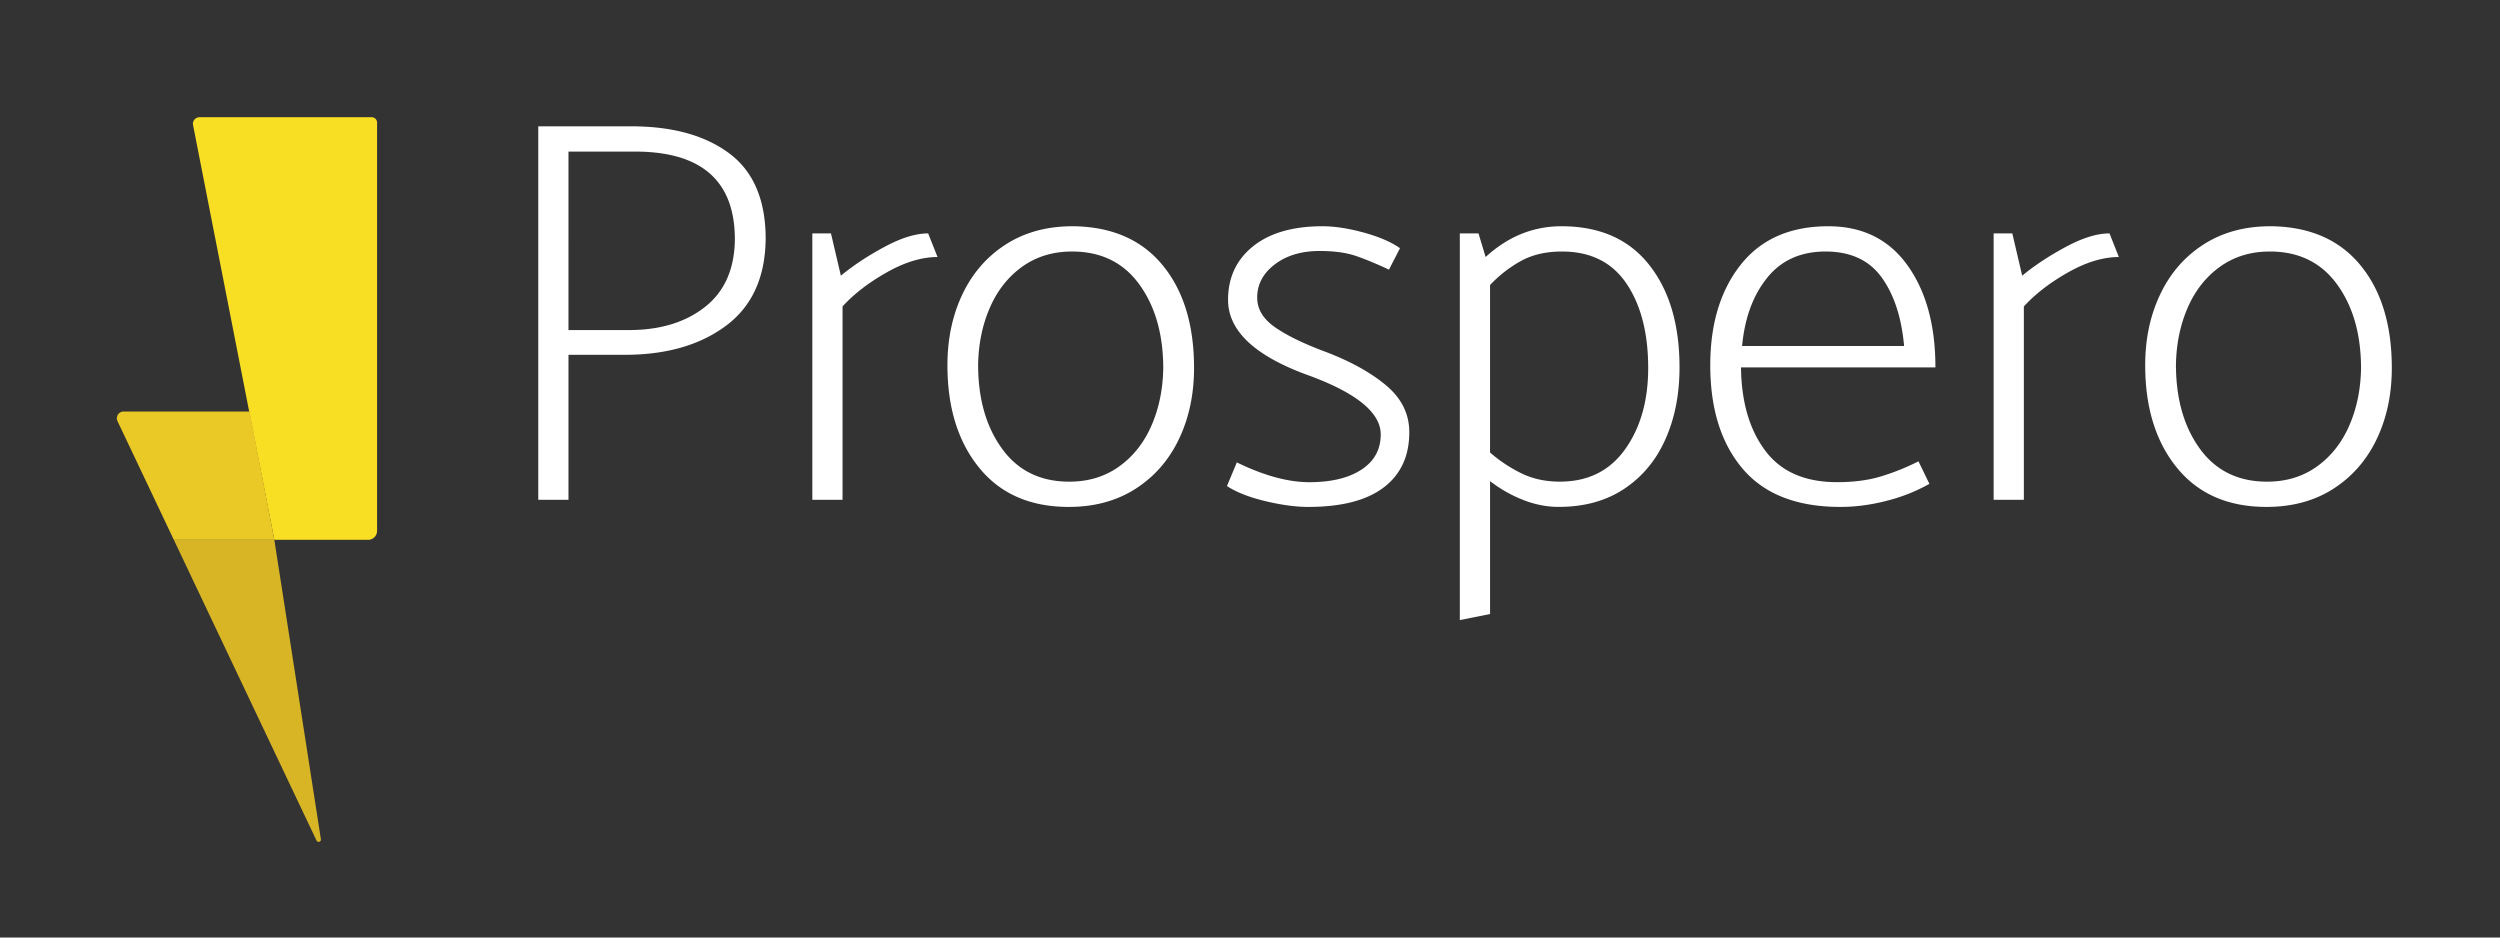<svg xmlns="http://www.w3.org/2000/svg" viewBox="0 0 120 45">
    <rect x="0" y="0" width="120" height="45" fill="#333333" stroke="none"/>
    <path d="M25.837 6.063V23.99h1.45v-6.96h2.715c1.985 0 3.602-.466 4.85-1.398 1.248-.93 1.88-2.32 1.9-4.165 0-1.862-.58-3.23-1.74-4.1-1.162-.87-2.734-1.304-4.72-1.304zm1.45 1.213h3.19c3.197 0 4.797 1.406 4.797 4.217-.017 1.424-.497 2.505-1.437 3.243-.94.738-2.157 1.107-3.65 1.107h-2.9zM63.48 10.86c-1.423 0-2.534.322-3.333.963-.8.642-1.2 1.498-1.2 2.57 0 1.494 1.3 2.707 3.9 3.638 2.286.844 3.428 1.785 3.428 2.822 0 .72-.307 1.282-.922 1.687-.616.403-1.45.605-2.505.605-1.02 0-2.18-.316-3.48-.95l-.474 1.135c.457.3 1.072.54 1.845.725.773.185 1.458.277 2.056.277 1.6 0 2.807-.313 3.625-.936.818-.623 1.226-1.506 1.226-2.65 0-.878-.373-1.63-1.12-2.254-.747-.623-1.727-1.164-2.94-1.62-1.037-.387-1.836-.78-2.398-1.173-.563-.397-.843-.867-.843-1.412 0-.633.28-1.165.843-1.595.562-.43 1.283-.645 2.16-.645.687 0 1.262.078 1.728.236.466.158.997.38 1.595.66l.528-1.03c-.422-.297-1-.547-1.74-.75-.738-.202-1.397-.303-1.977-.303zm11.47 0c-1.355 0-2.568.493-3.64 1.477l-.342-1.134h-.897v18.56l1.452-.29v-6.38a6.4 6.4 0 0 0 1.568.896c.57.227 1.147.342 1.726.342 1.23 0 2.28-.29 3.15-.87.87-.58 1.53-1.375 1.977-2.386.45-1.01.673-2.157.673-3.44 0-2.056-.487-3.7-1.463-4.93-.975-1.23-2.376-1.845-4.204-1.845zm12.81 0c-1.827 0-3.23.616-4.204 1.845-.975 1.232-1.463 2.84-1.463 4.825 0 2.092.518 3.748 1.555 4.97 1.037 1.22 2.6 1.832 4.693 1.832.74 0 1.49-.102 2.255-.303a8.27 8.27 0 0 0 2.016-.805l-.526-1.08a11.08 11.08 0 0 1-1.845.737c-.6.176-1.284.263-2.057.263-1.548 0-2.7-.504-3.454-1.515-.757-1.01-1.144-2.343-1.162-3.995H92.9c0-2.02-.447-3.655-1.343-4.902-.897-1.248-2.162-1.872-3.797-1.872zm-36.274 0c-1.23 0-2.298.29-3.203.87-.905.58-1.6 1.376-2.082 2.386-.482 1.01-.724 2.148-.724 3.414 0 2.04.51 3.682 1.53 4.93 1.018 1.248 2.45 1.872 4.296 1.872 1.23 0 2.297-.29 3.203-.87.905-.58 1.6-1.375 2.083-2.386.483-1.01.725-2.148.725-3.414 0-2.074-.506-3.72-1.517-4.943-1.01-1.222-2.447-1.842-4.31-1.86zm57.496 0c-1.23 0-2.3.29-3.204.87-.906.58-1.6 1.376-2.082 2.386-.484 1.01-.726 2.148-.726 3.414 0 2.04.51 3.682 1.53 4.93 1.02 1.248 2.45 1.872 4.297 1.872 1.23 0 2.298-.29 3.203-.87.904-.58 1.6-1.375 2.083-2.386.482-1.01.724-2.148.724-3.414 0-2.074-.505-3.72-1.516-4.943-1.01-1.222-2.446-1.842-4.308-1.86zm-69.99.343V23.99h1.45v-9.28c.543-.597 1.25-1.143 2.12-1.635.87-.492 1.684-.738 2.44-.738l-.45-1.134c-.596 0-1.295.216-2.094.646-.8.43-1.5.89-2.096 1.384l-.475-2.03zm56.703 0V23.99h1.45v-9.28c.545-.597 1.25-1.143 2.122-1.635.87-.492 1.683-.738 2.438-.738l-.448-1.134c-.598 0-1.296.216-2.095.646-.8.43-1.5.89-2.097 1.384l-.474-2.03zm-44.235.87c1.388 0 2.465.527 3.23 1.582.764 1.055 1.146 2.4 1.146 4.033-.018 1.003-.207 1.917-.567 2.743-.36.826-.88 1.48-1.556 1.964s-1.472.725-2.385.725c-1.39 0-2.466-.528-3.23-1.583-.765-1.054-1.148-2.398-1.148-4.032.017-1.003.206-1.916.567-2.743.36-.825.878-1.48 1.554-1.964.677-.482 1.472-.725 2.386-.725zm23.515 0c1.37 0 2.403.514 3.098 1.542.693 1.028 1.04 2.378 1.04 4.047 0 1.564-.368 2.865-1.107 3.902-.737 1.036-1.784 1.555-3.137 1.555-.668 0-1.27-.128-1.807-.383a6.92 6.92 0 0 1-1.54-1.016v-8.038a6.08 6.08 0 0 1 1.54-1.186c.537-.282 1.174-.423 1.912-.423zm12.654 0c1.193 0 2.09.413 2.688 1.24.597.826.958 1.924 1.08 3.295h-7.776c.123-1.335.522-2.425 1.2-3.27.676-.842 1.61-1.265 2.807-1.265zm21.324 0c1.39 0 2.466.527 3.23 1.582.765 1.055 1.147 2.4 1.147 4.033-.017 1.003-.206 1.917-.566 2.743-.36.826-.88 1.48-1.555 1.964-.678.484-1.473.725-2.387.725-1.388 0-2.465-.528-3.23-1.583-.763-1.054-1.146-2.398-1.146-4.032.017-1.003.207-1.916.567-2.743.36-.825.878-1.48 1.555-1.964.675-.482 1.47-.725 2.384-.725z" fill="#fff"/>
    <path d="M9.266 6l3.902 19.912h4.502a.43.43 0 0 0 .43-.43V5.887a.26.26 0 0 0-.26-.26H9.573A.314.314 0 0 0 9.266 6" fill="#f9df23"/>
    <path d="M15.403 40.285l-2.235-14.373H8.344l6.85 14.436c.056.115.228.062.21-.063" fill="#d8b525"/>
    <path d="M13.168 25.912l-1.185-6.158H5.93a.322.322 0 0 0-.29.46l2.704 5.698z" fill="#eac926"/>
</svg>
